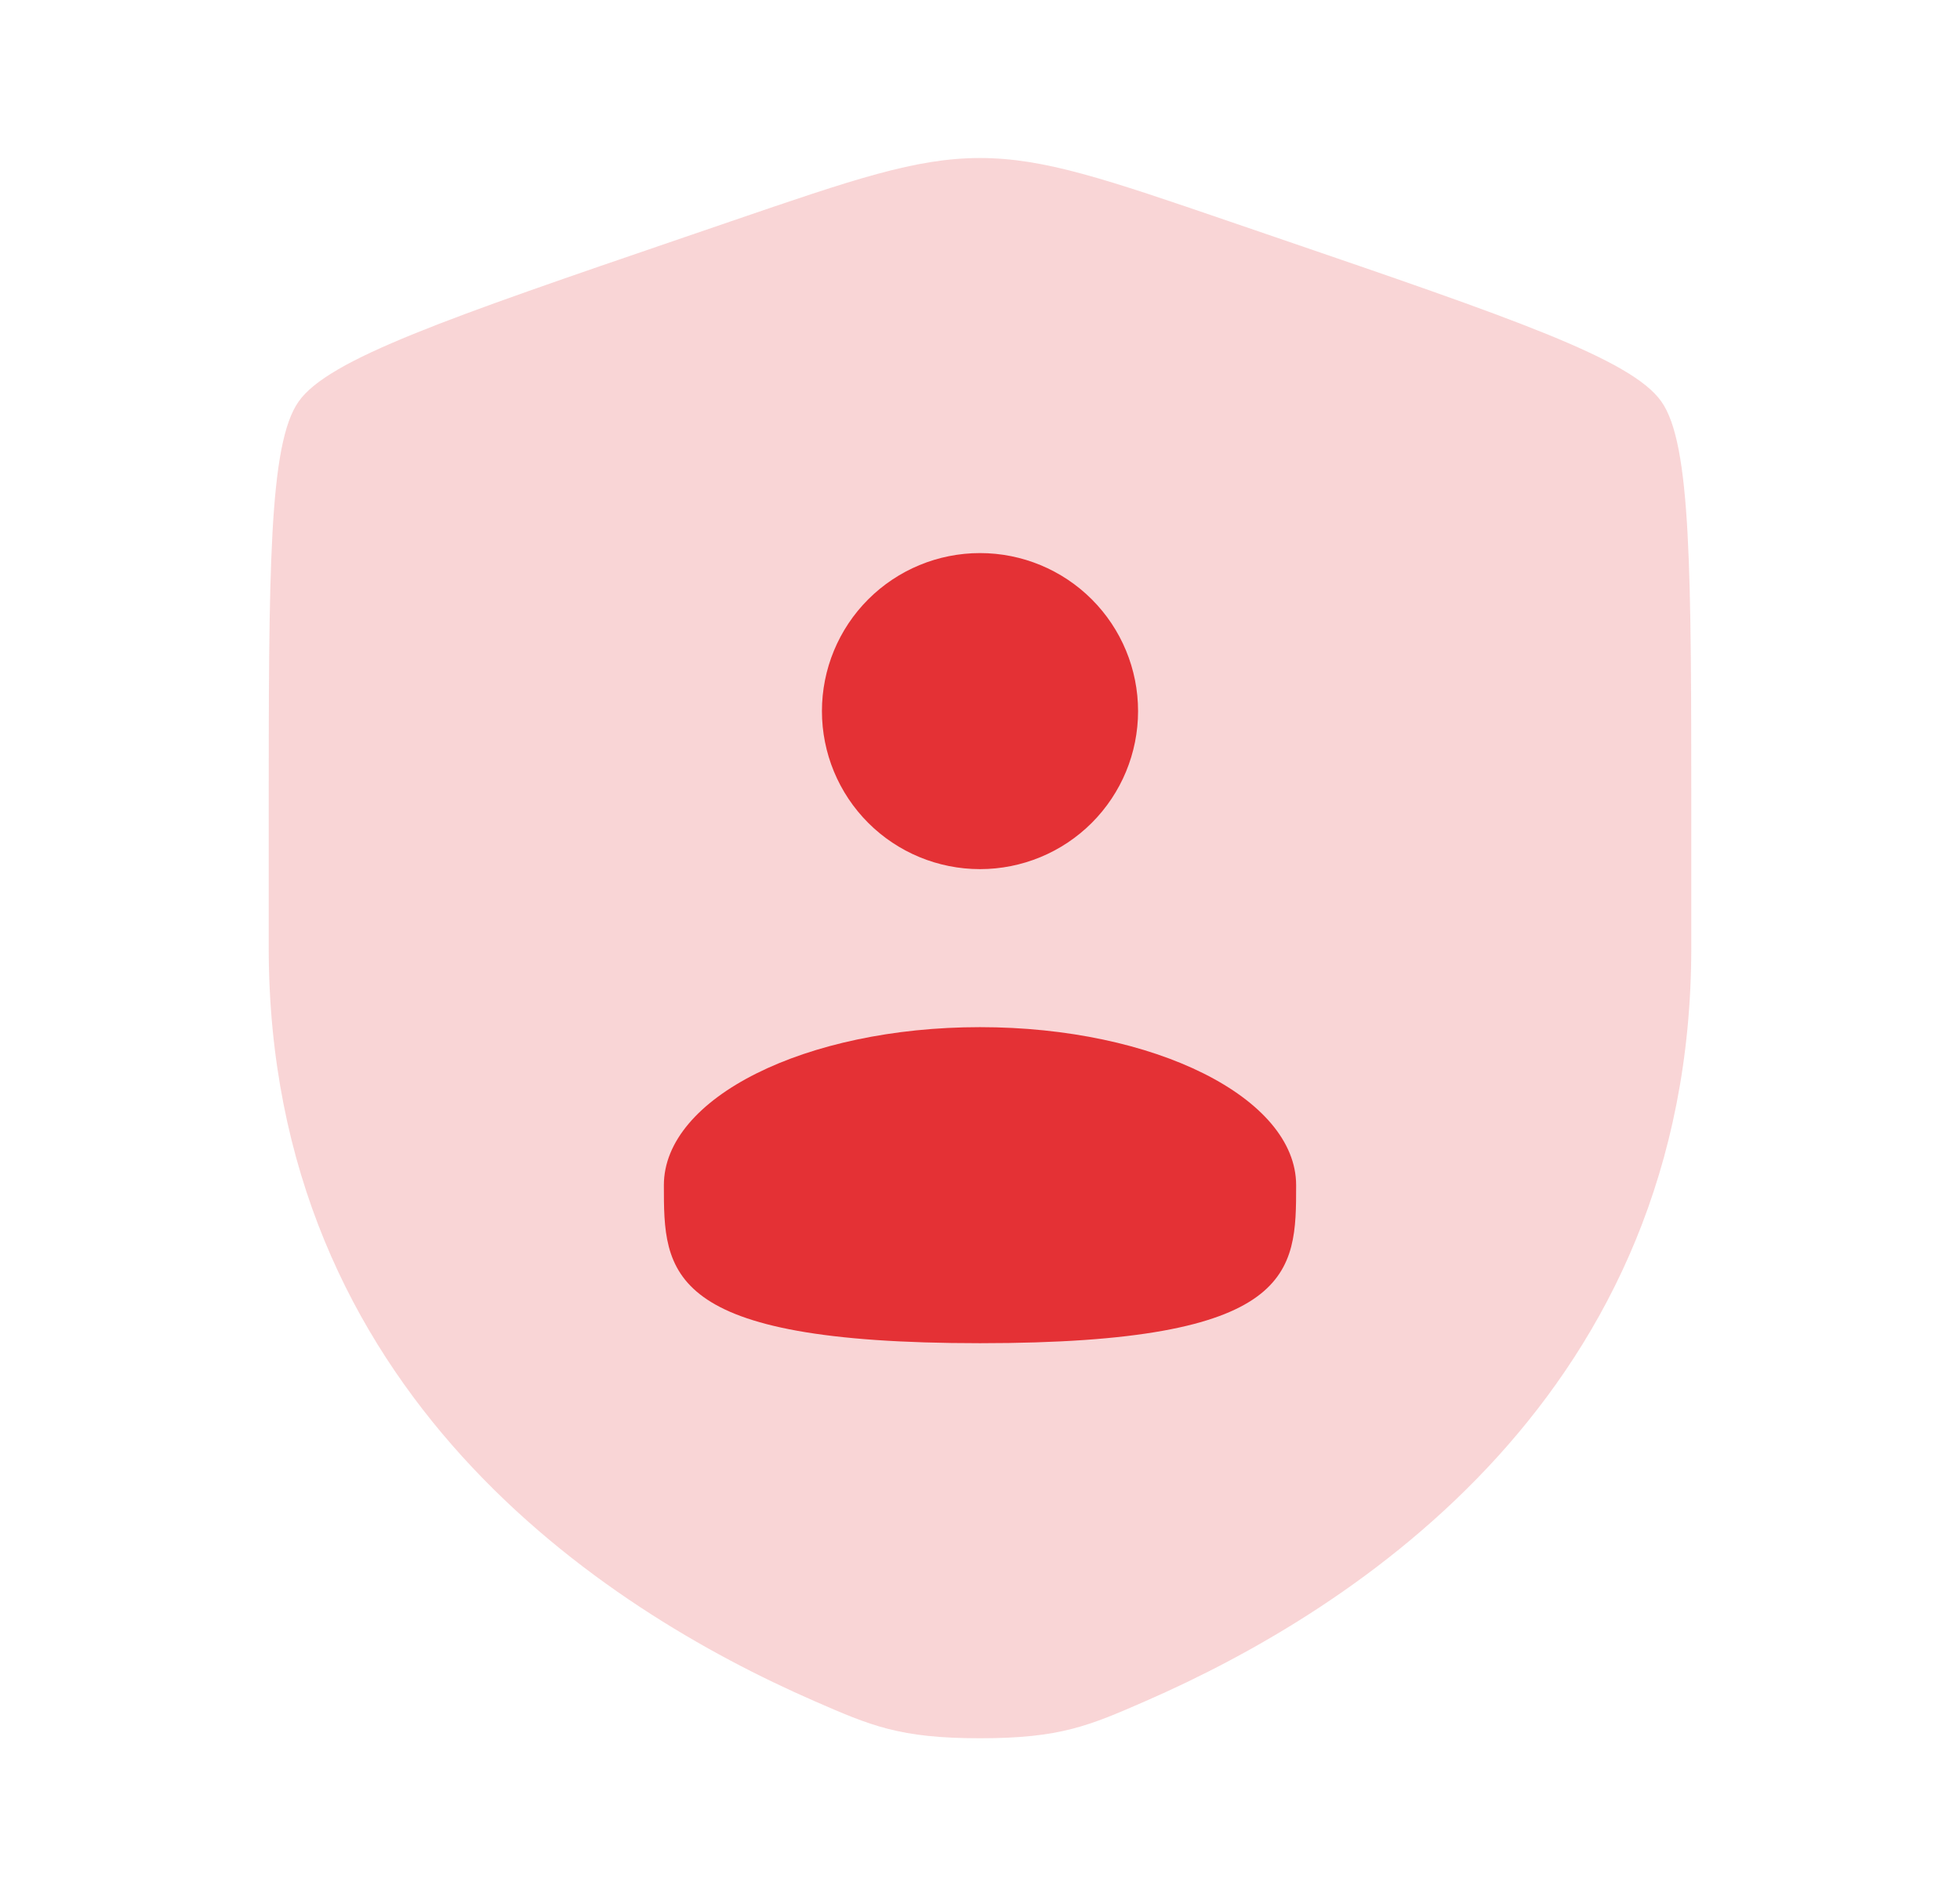 <svg width="31" height="30" viewBox="0 0 31 30" fill="none" xmlns="http://www.w3.org/2000/svg">
<path opacity="0.2" d="M4.25 13.021C4.25 9.024 4.25 7.025 4.723 6.353C5.194 5.681 7.072 5.037 10.831 3.751L11.547 3.506C13.506 2.835 14.485 2.5 15.5 2.5C16.515 2.5 17.494 2.835 19.453 3.506L20.169 3.751C23.927 5.037 25.806 5.681 26.277 6.353C26.75 7.025 26.75 9.025 26.75 13.021V14.989C26.75 22.036 21.451 25.457 18.126 26.909C17.225 27.302 16.775 27.5 15.5 27.5C14.225 27.5 13.775 27.302 12.874 26.909C9.549 25.456 4.25 22.038 4.25 14.989V13.021Z" fill="#E43135"/>
<path d="M18 11.25C18 11.913 17.737 12.549 17.268 13.018C16.799 13.487 16.163 13.75 15.5 13.75C14.837 13.75 14.201 13.487 13.732 13.018C13.263 12.549 13 11.913 13 11.25C13 10.587 13.263 9.951 13.732 9.482C14.201 9.013 14.837 8.75 15.5 8.75C16.163 8.75 16.799 9.013 17.268 9.482C17.737 9.951 18 10.587 18 11.25ZM15.5 21.25C20.5 21.25 20.5 20.131 20.5 18.75C20.5 17.369 18.262 16.25 15.5 16.25C12.738 16.25 10.5 17.369 10.5 18.75C10.5 20.131 10.5 21.25 15.5 21.25Z" fill="#E43135"/>
</svg>
